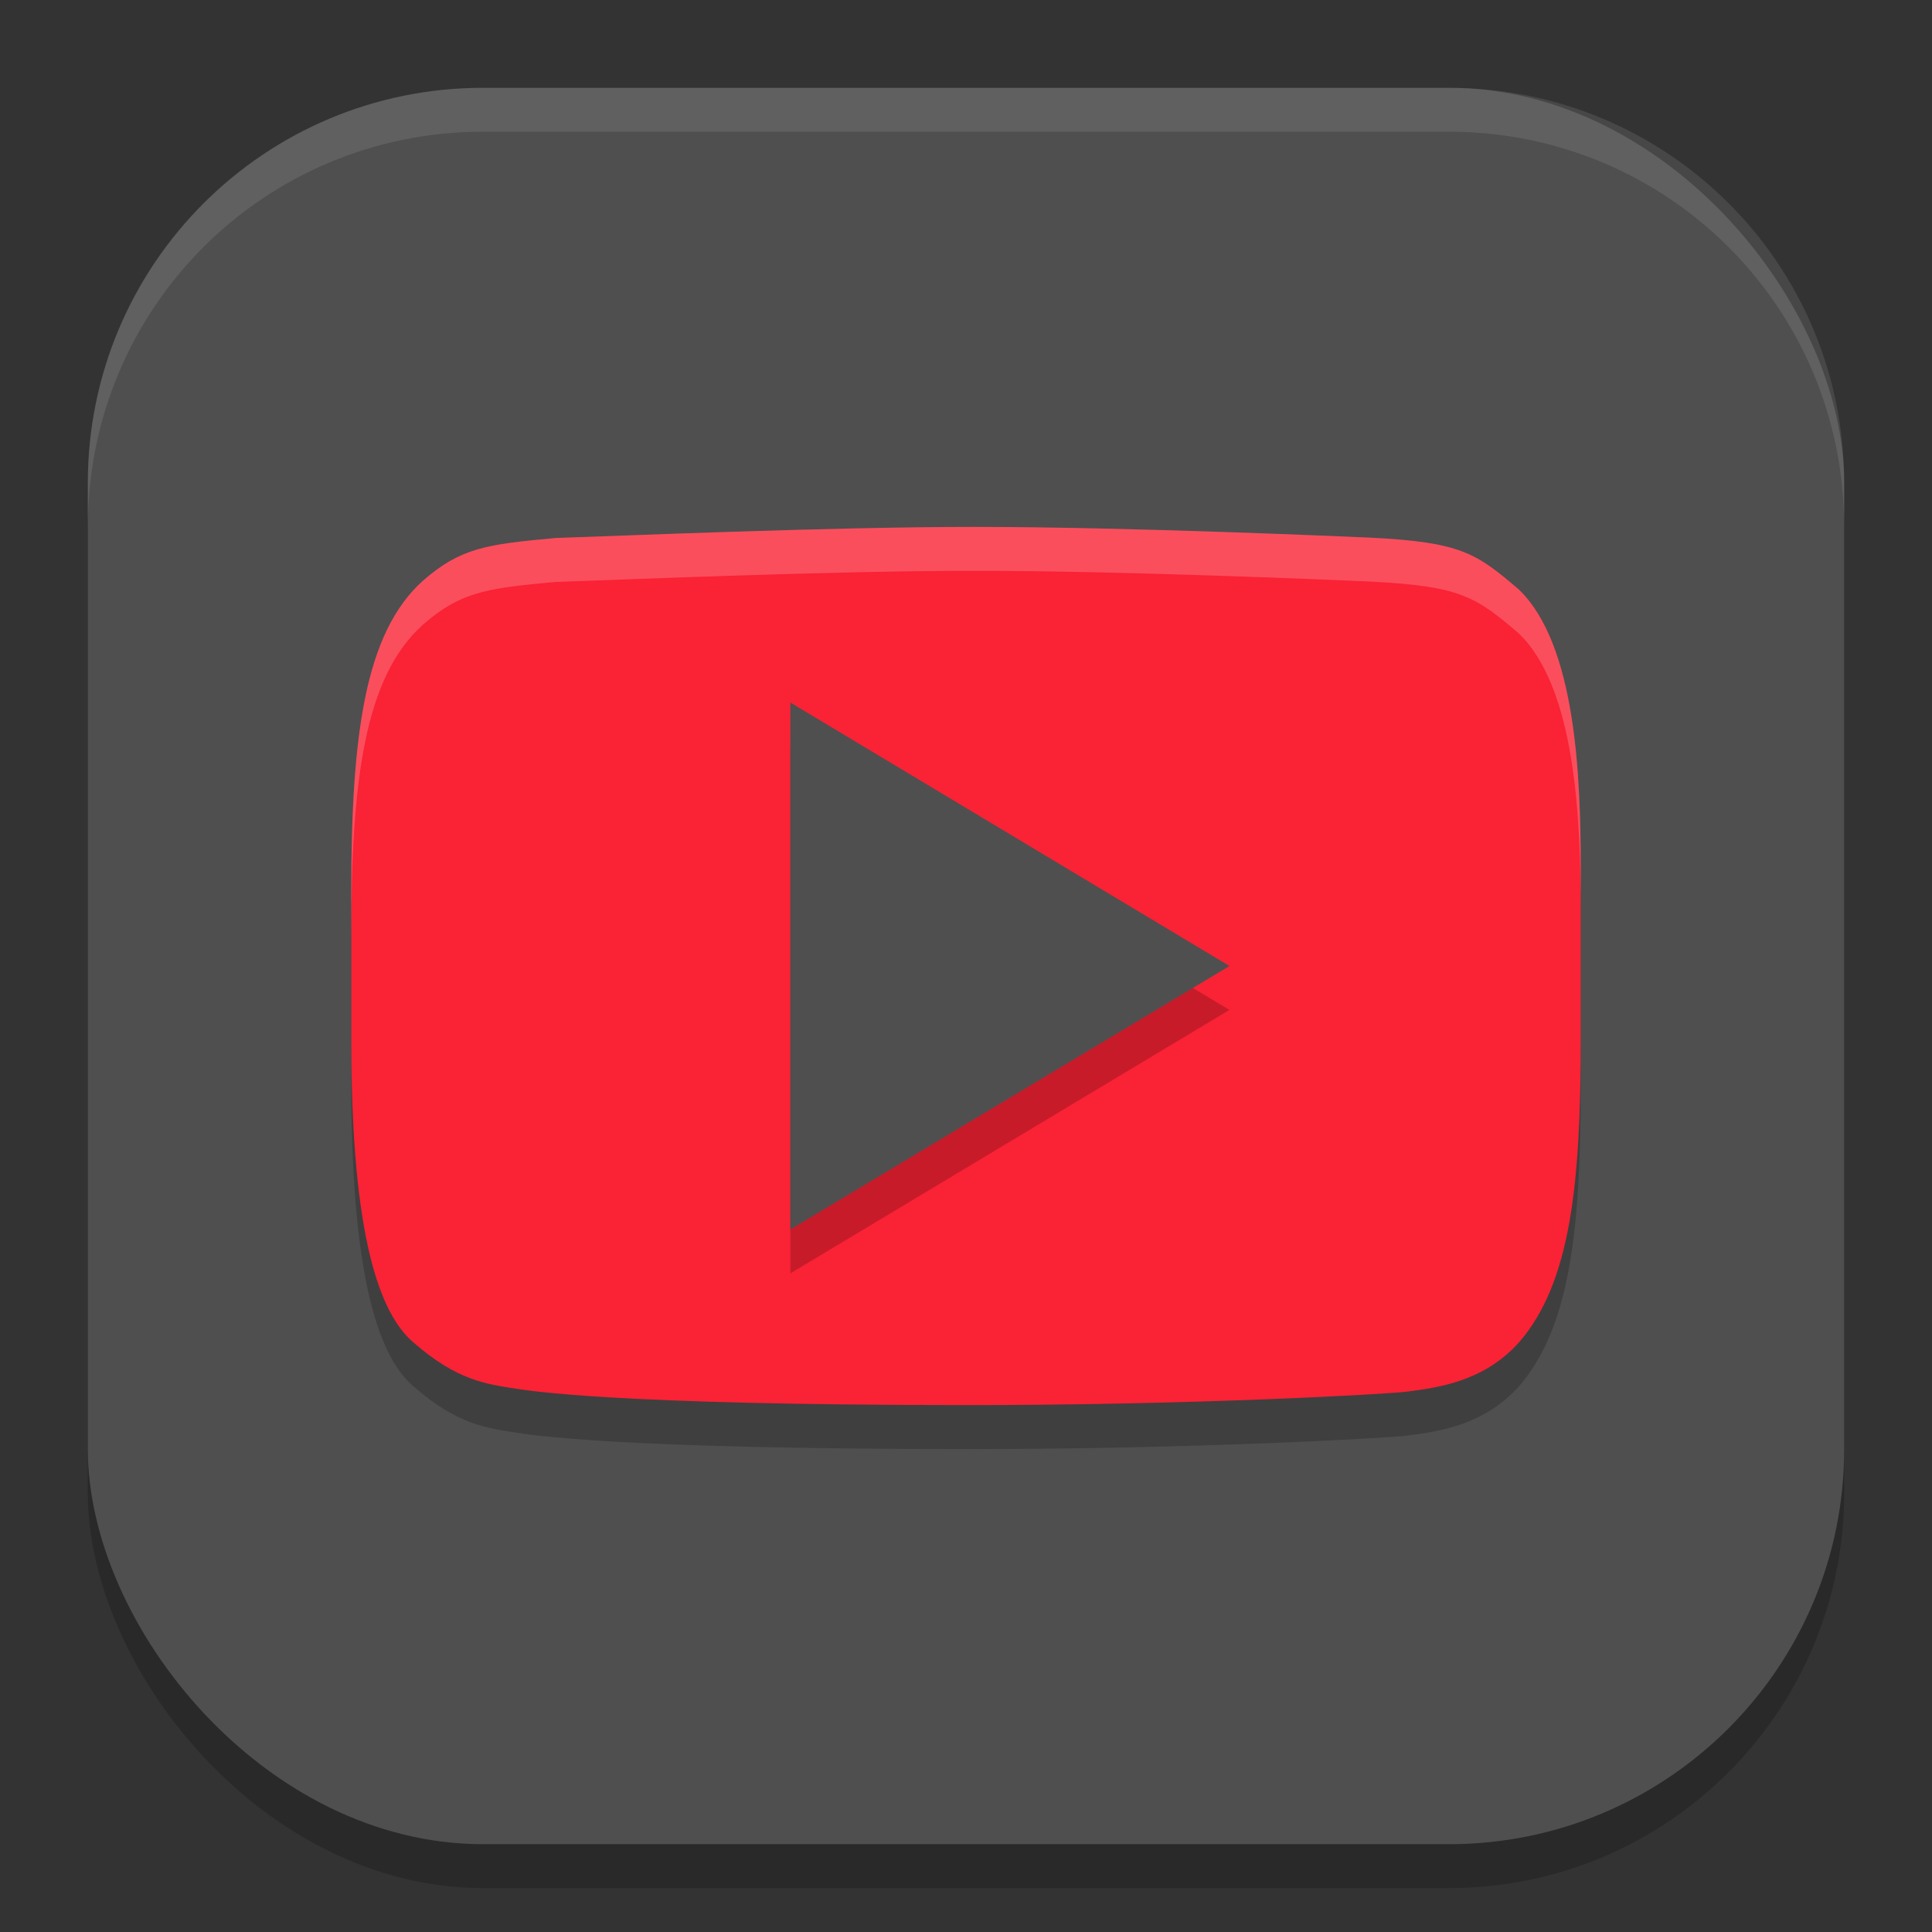 <?xml version="1.0" encoding="UTF-8" standalone="no"?>
<!-- Created with Inkscape (http://www.inkscape.org/) -->

<svg
   width="22"
   height="22"
   viewBox="0 0 22 22"
   version="1.1"
   id="svg5"
   inkscape:version="1.4 (e7c3feb100, 2024-10-09)"
   sodipodi:docname="youtube.svg"
   xmlns:inkscape="http://www.inkscape.org/namespaces/inkscape"
   xmlns:sodipodi="http://sodipodi.sourceforge.net/DTD/sodipodi-0.dtd"
   xmlns="http://www.w3.org/2000/svg"
   xmlns:svg="http://www.w3.org/2000/svg">
  <rect x="0" y="0" width="22" height="22" fill="#333333" stroke="none"/>
  <sodipodi:namedview
     id="namedview7"
     pagecolor="#ffffff"
     bordercolor="#000000"
     borderopacity="0.25"
     inkscape:showpageshadow="2"
     inkscape:pageopacity="0.0"
     inkscape:pagecheckerboard="0"
     inkscape:deskcolor="#d1d1d1"
     inkscape:document-units="px"
     showgrid="false"
     inkscape:zoom="36.636364"
     inkscape:cx="10.972705"
     inkscape:cy="11"
     inkscape:window-width="1920"
     inkscape:window-height="1011"
     inkscape:window-x="0"
     inkscape:window-y="0"
     inkscape:window-maximized="1"
     inkscape:current-layer="svg5" />
  <defs
     id="defs2" />
  <rect
     style="opacity:0.2;fill:#000000;stroke-width:1.429;stroke-linecap:square"
     id="rect234"
     width="20"
     height="20"
     x="1"
     y="1.5"
     ry="4.5" />
  <rect
     style="fill:#4f4f4f;fill-opacity:1;stroke-width:1.429;stroke-linecap:square"
     id="rect396"
     width="20"
     height="20"
     x="1"
     y="1"
     ry="4.5" />
  <path
     d="m 6.322,6.627 c -0.786,0.072 -1.077,0.113 -1.506,0.486 C 4.156,7.705 4,8.868 4,10.65 v 1.695 c 0,2.031 0.265,3.065 0.707,3.441 0.505,0.441 0.839,0.475 1.173,0.528 0.13,0.019 1.056,0.187 5.153,0.187 2.555,0 4.75,-0.124 4.977,-0.152 0.367,-0.047 0.885,-0.115 1.287,-0.563 C 17.884,15.109 18,13.985 18,12.355 V 10.382 c 0,-1.054 -0.057,-2.543 -0.703,-3.168 -0.49,-0.421 -0.668,-0.538 -1.68,-0.591 -0.285,-0.013 -2.779,-0.124 -4.523,-0.124 -1.636,3.1e-4 -4.05,0.103 -4.773,0.126 z"
     style="fill:#000000;stroke-width:0.854;opacity:0.2"
     id="path565" />
  <path
     d="M 6.322,6.127 C 5.535,6.198 5.245,6.239 4.816,6.613 4.156,7.205 4,8.368 4,10.15 v 1.695 c 0,2.031 0.265,3.065 0.707,3.441 0.505,0.441 0.839,0.475 1.173,0.528 C 6.011,15.832 6.936,16 11.034,16 c 2.555,0 4.75,-0.124 4.977,-0.152 0.367,-0.047 0.885,-0.115 1.287,-0.563 C 17.884,14.609 18,13.485 18,11.855 V 9.882 c 0,-1.054 -0.057,-2.543 -0.703,-3.168 -0.49,-0.421 -0.668,-0.538 -1.68,-0.591 C 15.332,6.111 12.838,6 11.095,6 9.459,6 7.045,6.103 6.322,6.126 Z"
     style="fill:#fa2235;stroke-width:0.854"
     id="path2071" />
  <path
     d="m 9,8.5 5,3 -5,3 z"
     style="fill:#000000;stroke-width:2.236;opacity:0.2"
     id="path649" />
  <path
     d="m 9,8 5,3 -5,3 z"
     style="fill:#4f4f4f;stroke-width:2.236;fill-opacity:1"
     id="path2099" />
  <path
     id="path593"
     style="fill:#ffffff;stroke-width:0.854;opacity:0.2"
     d="M 11.096 6 C 9.46 6 7.046 6.103 6.322 6.127 C 5.536 6.199 5.245 6.24 4.816 6.613 C 4.156 7.205 4 8.369 4 10.15 L 4 10.65 C 4 8.869 4.156 7.705 4.816 7.113 C 5.245 6.74 5.536 6.699 6.322 6.627 C 7.046 6.603 9.46 6.5 11.096 6.5 C 12.839 6.5 15.332 6.61 15.617 6.623 C 16.629 6.675 16.807 6.794 17.297 7.215 C 17.943 7.84 18 9.328 18 10.383 L 18 9.883 C 18 8.828 17.943 7.34 17.297 6.715 C 16.807 6.294 16.629 6.175 15.617 6.123 C 15.332 6.11 12.839 6 11.096 6 z " />
  <path
     id="path1040"
     style="opacity:0.1;fill:#ffffff;stroke-width:4;stroke-linecap:square"
     d="M 5.5,1 C 3.007,1 1,3.007 1,5.5 V 6 C 1,3.507 3.007,1.5 5.5,1.5 h 11 C 18.993,1.5 21,3.507 21,6 V 5.5 C 21,3.007 18.993,1 16.5,1 Z" />
</svg>
